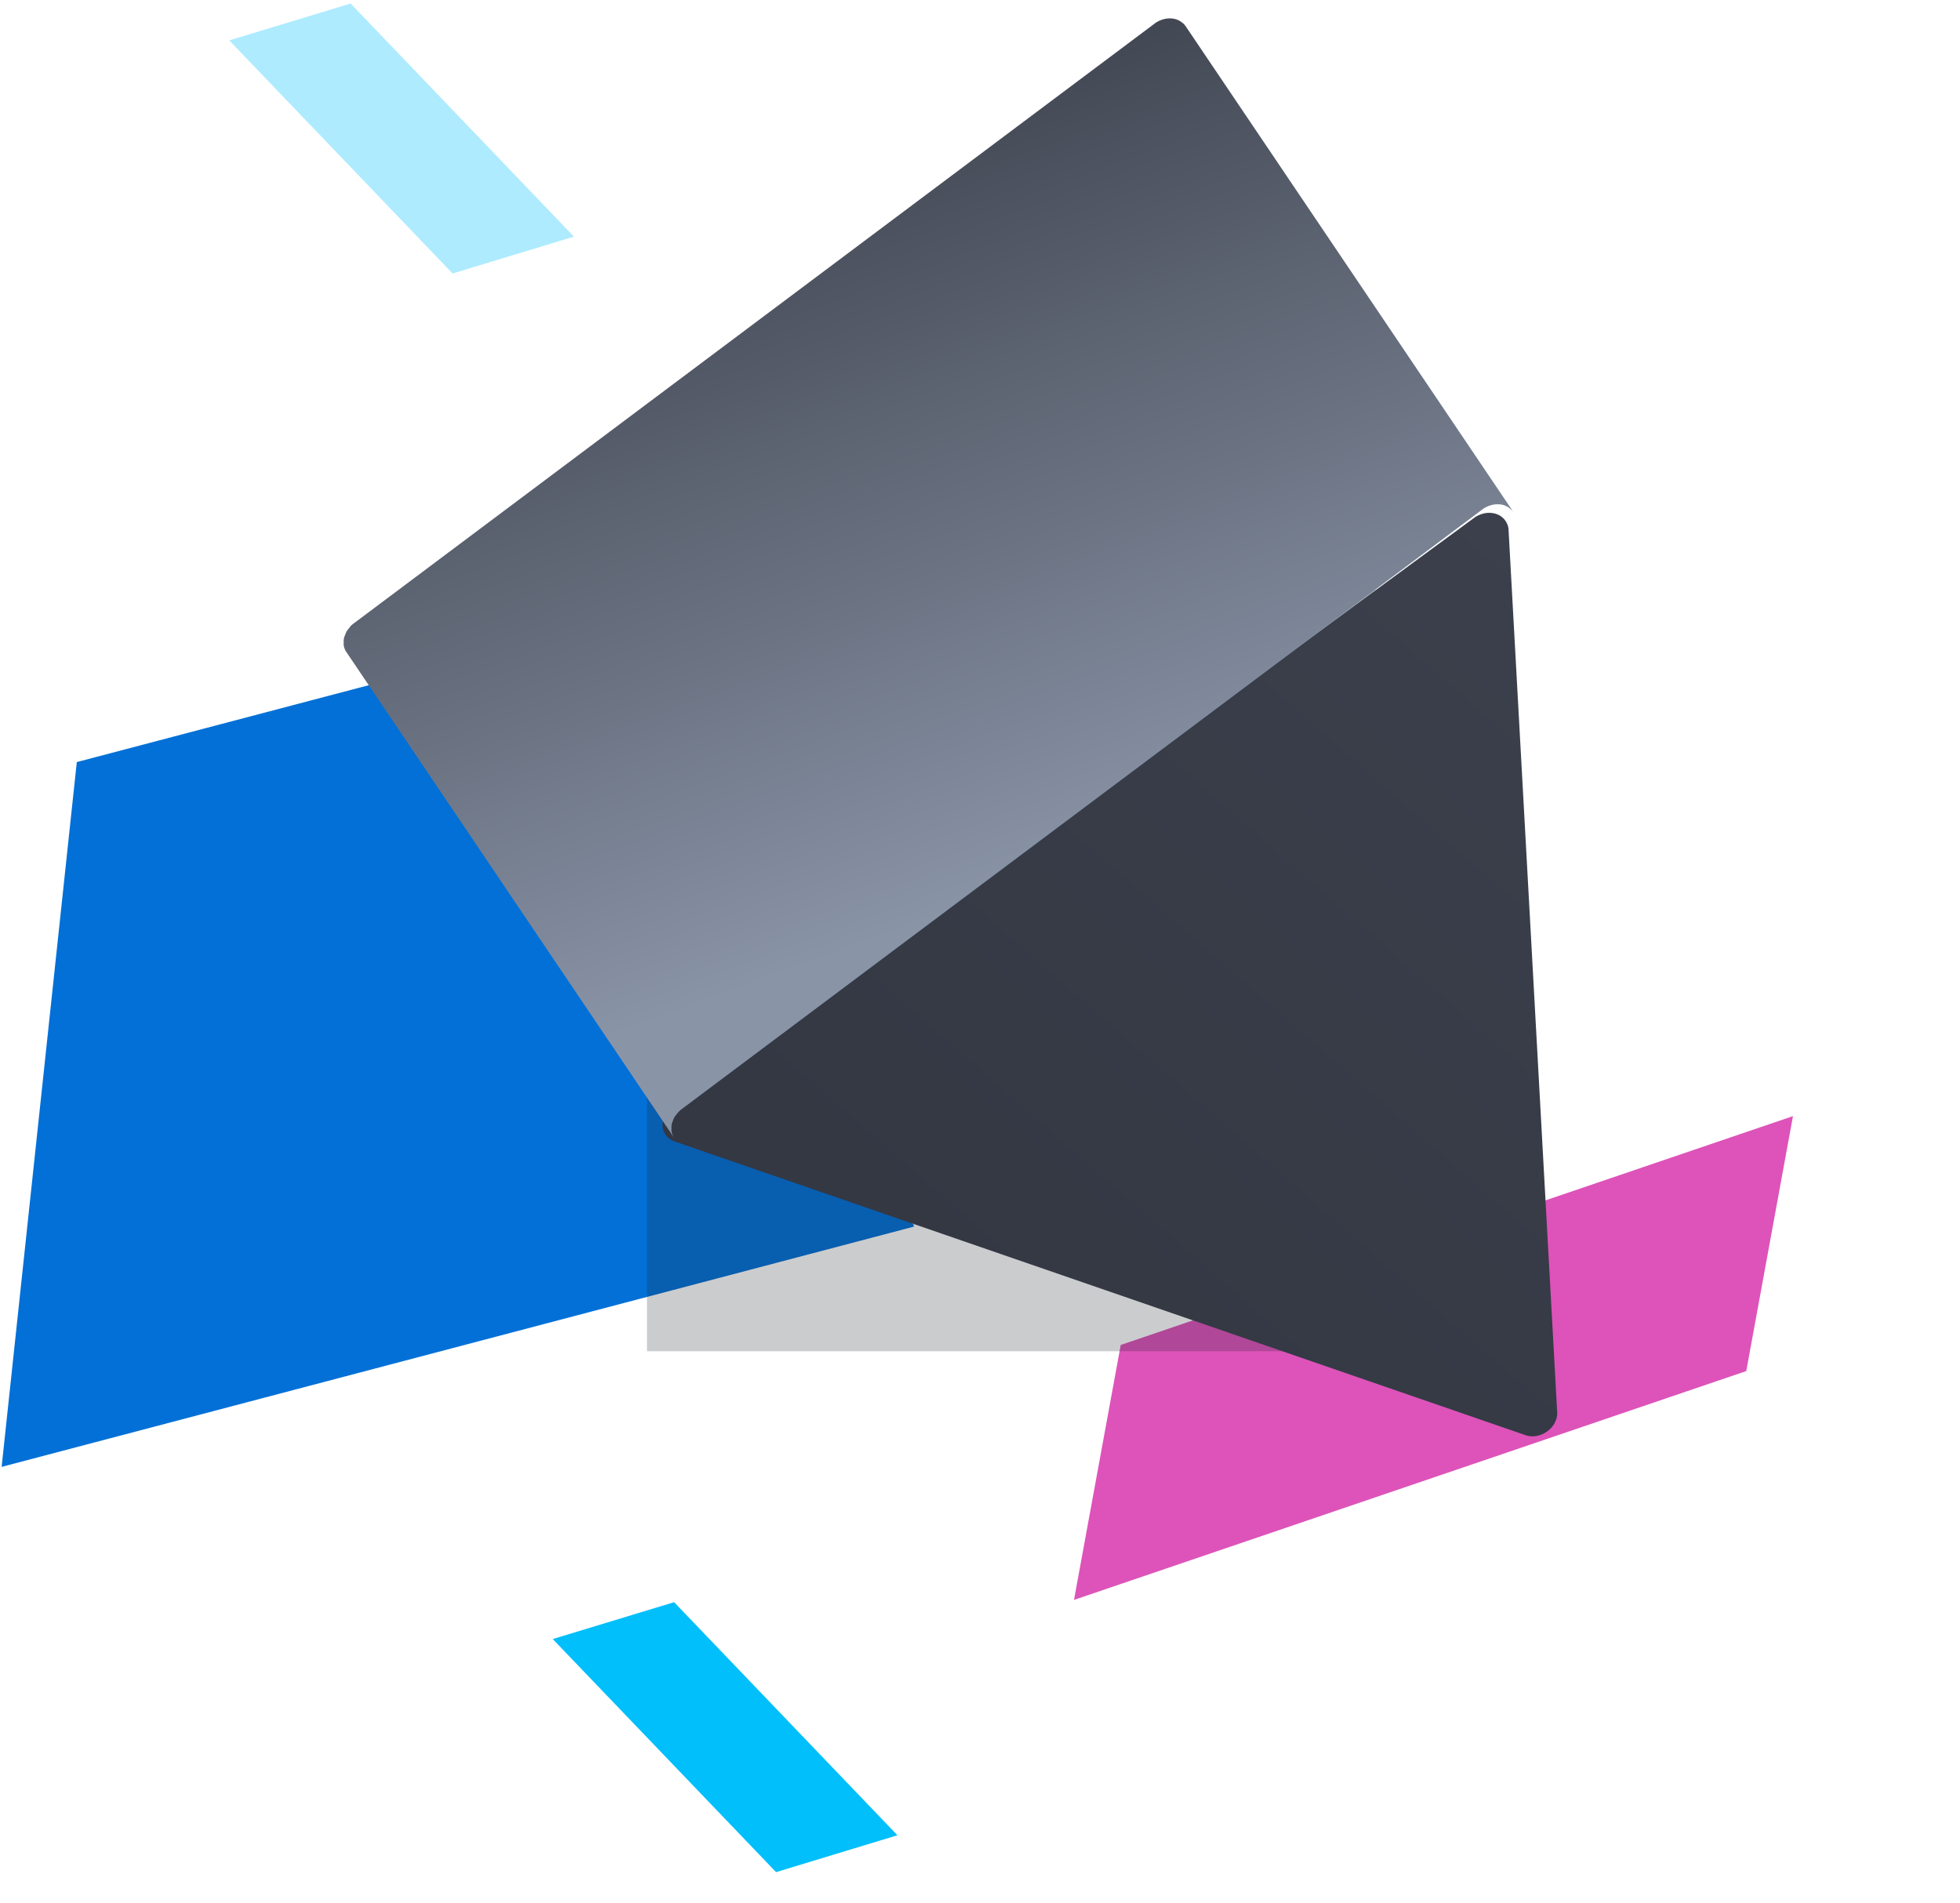 <svg xmlns="http://www.w3.org/2000/svg" width="103" height="100" viewBox="0 0 103 100"><filter height="280%" width="280%" id="a" filterUnits="objectBoundingBox" y="-90%" x="-90%"><feGaussianBlur in="SourceGraphic" stdDeviation="12"/></filter><path fill="#0270D7" d="M48.028 64.452L.086 77.076l3.95-37.033 27.97-7.364c.1 3.076.27 8.387.512 15.935l15.485 15.72.025.118z"/><path fill="#DD53B9" d="M91.768 72.042l2.455-13.396L58.895 70.67 56.44 84.066l35.328-12.024z"/><path fill="#00BFFB" d="M40.783 98.37l6.378-1.937-11.735-12.247-6.379 1.937L40.783 98.37z"/><path fill="#00BFFB" fill-opacity=".32" d="M23.783 14.37l6.378-1.937L18.426.185l-6.379 1.937L23.783 14.37z"/><path opacity=".48" fill="#1D2026" d="M34 31h40v40H34z" filter="url(#a)"/><linearGradient id="b" gradientUnits="userSpaceOnUse" x1="-1986.663" y1="1072.982" x2="-1986.913" y2="1071.987" gradientTransform="matrix(43.659 22.246 22.247 -43.662 62952.547 91077.188)"><stop offset="0" stop-color="#3b404c"/><stop offset="1" stop-color="#333843"/></linearGradient><path fill="url(#b)" d="M78.632 27.008a.94.94 0 0 1 .641.774l2.558 46.413c.018.178-.031.377-.12.551-.286.56-.978.859-1.537.666l-44.738-15.44a.915.915 0 0 1-.433-.312c-.344-.441-.199-1.125.333-1.514l42.18-30.971c.129-.085.281-.15.442-.192a1.22 1.22 0 0 1 .674.025"/><linearGradient id="c" gradientUnits="userSpaceOnUse" x1="-1987.729" y1="1073.332" x2="-1987.129" y2="1072.648" gradientTransform="matrix(46.147 23.513 29.215 -57.339 60412.695 108276.438)"><stop offset="0" stop-color="#2c3039"/><stop offset="1" stop-color="#8a94a7"/></linearGradient><path fill="url(#c)" d="M62.31 1.382c-.006-.01-.015-.019-.021-.03a.962.962 0 0 0-.125-.138c-.009-.006-.021-.009-.03-.016a.909.909 0 0 0-.3-.173 1.083 1.083 0 0 0-.324-.058h-.004A1.207 1.207 0 0 0 61.3.98c-.045.006-.09.014-.134.025l-.011.003a1.528 1.528 0 0 0-.43.194L18.57 32.771a1.504 1.504 0 0 0-.124.103c-.044.042-.069.092-.107.138-.037.046-.078.09-.108.14a1.192 1.192 0 0 0-.101.225c-.018.05-.043.097-.053.148a.94.94 0 0 0-.014.254c.001.042-.009.085-.001.126.02.125.066.244.136.35l17.226 25.53a.86.86 0 0 1-.135-.352c-.006-.041.001-.084 0-.127-.001-.085-.003-.17.014-.253.012-.052.036-.099.053-.148.028-.077.056-.154.102-.227.031-.05.071-.093.108-.139.07-.085.139-.172.231-.241l42.152-31.566c.13-.087.28-.155.441-.197.117-.03.233-.04.344-.038.229 0 .451.082.625.231a.93.93 0 0 1 .176.184L62.31 1.382z"/></svg>